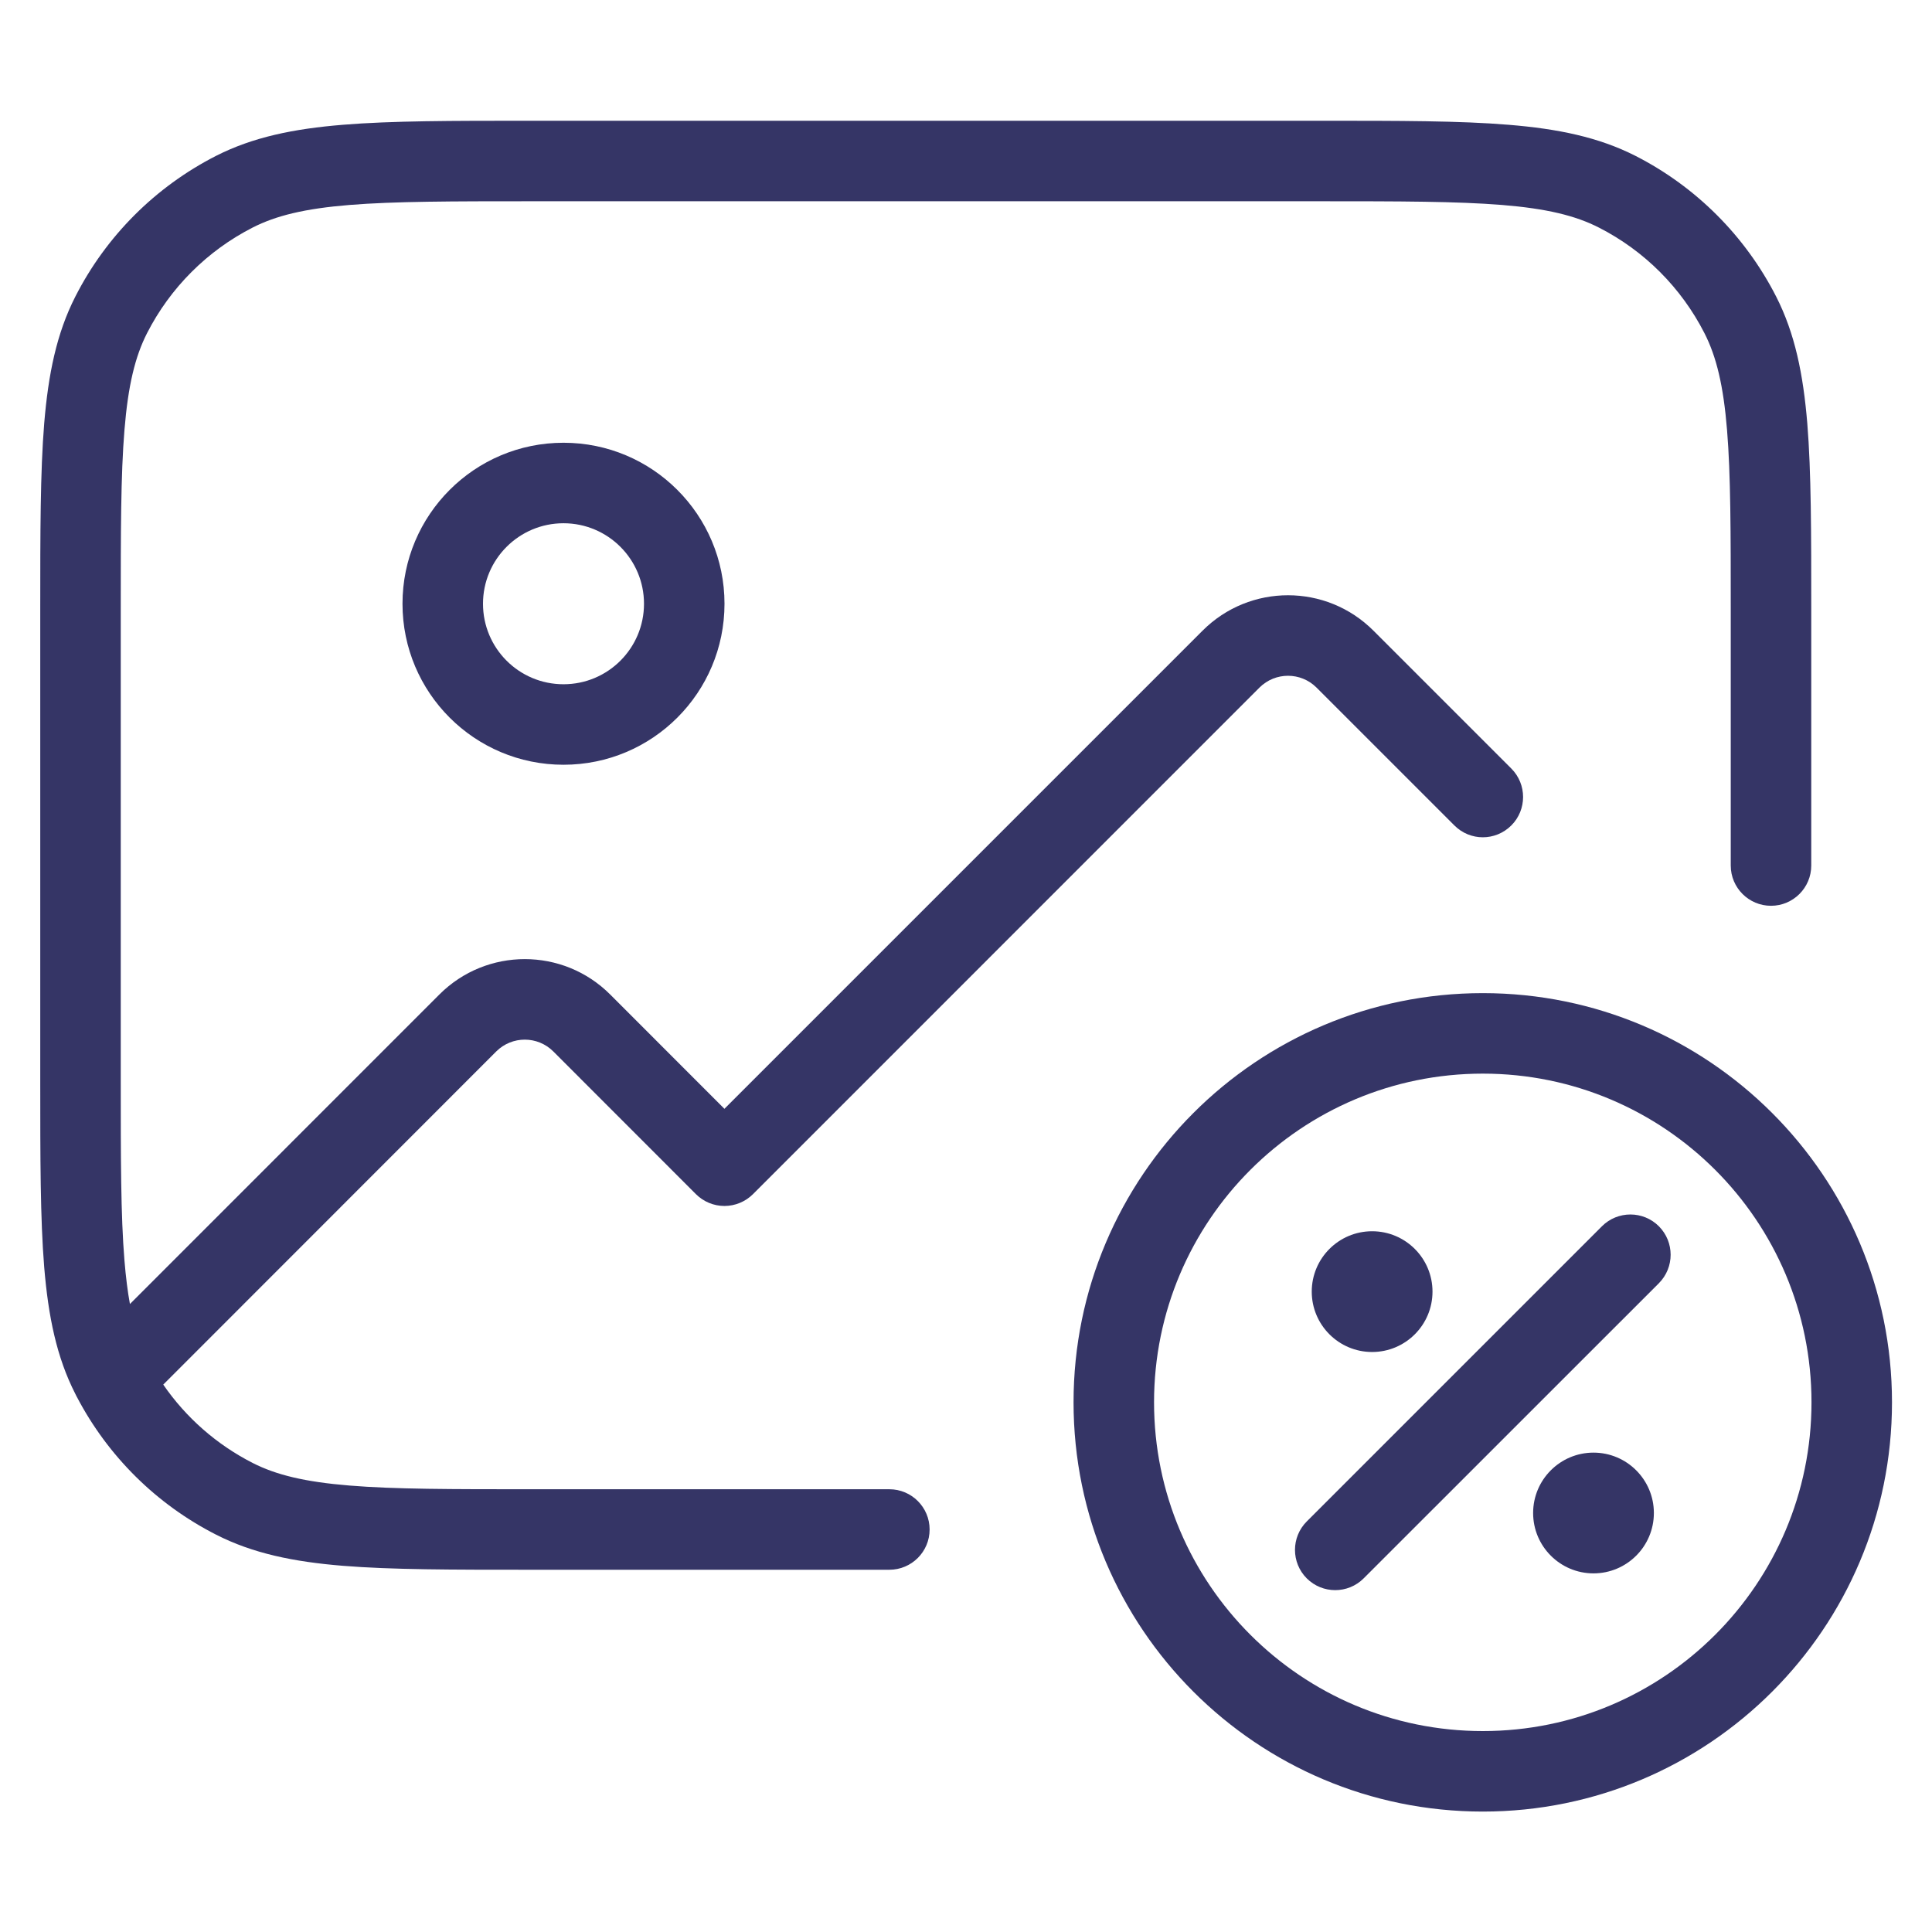 <svg width="24" height="24" viewBox="0 0 24 24" fill="none" xmlns="http://www.w3.org/2000/svg">
<path d="M16.422 1.5H6.578C5.616 1.5 4.865 1.5 4.26 1.55C3.646 1.6 3.141 1.704 2.684 1.936C1.931 2.32 1.319 2.932 0.936 3.684C0.703 4.141 0.6 4.646 0.549 5.261C0.5 5.865 0.5 6.617 0.5 7.578V13.423C0.5 14.384 0.5 15.136 0.549 15.74C0.6 16.354 0.703 16.86 0.936 17.316L0.953 17.35L0.957 17.357C1.342 18.091 1.945 18.688 2.684 19.064C3.141 19.297 3.646 19.401 4.26 19.451C4.865 19.5 5.616 19.5 6.578 19.5H11.048C11.324 19.5 11.548 19.276 11.548 19C11.548 18.724 11.324 18.5 11.048 18.5H6.6C5.612 18.5 4.9 18.5 4.342 18.454C3.789 18.409 3.43 18.322 3.138 18.173C2.691 17.945 2.31 17.61 2.028 17.2L6.165 13.061C6.361 12.866 6.677 12.866 6.873 13.061L8.646 14.835C8.739 14.928 8.867 14.981 8.999 14.981C9.132 14.981 9.259 14.928 9.353 14.835L15.646 8.541C15.842 8.346 16.158 8.346 16.354 8.541L18.067 10.254C18.262 10.45 18.578 10.45 18.774 10.254C18.969 10.059 18.969 9.742 18.774 9.547L17.061 7.834C16.475 7.248 15.525 7.248 14.939 7.834L8.999 13.774L7.58 12.354C6.994 11.768 6.044 11.768 5.458 12.354L1.614 16.199C1.585 16.041 1.563 15.863 1.546 15.658C1.5 15.1 1.5 14.389 1.5 13.4V7.6C1.5 6.612 1.5 5.901 1.546 5.342C1.591 4.789 1.678 4.43 1.827 4.138C2.115 3.574 2.574 3.115 3.138 2.827C3.43 2.678 3.789 2.591 4.342 2.546C4.9 2.501 5.612 2.5 6.6 2.5H16.4C17.388 2.5 18.099 2.501 18.658 2.546C19.211 2.591 19.57 2.678 19.862 2.827C20.427 3.115 20.885 3.574 21.173 4.138C21.322 4.43 21.409 4.789 21.454 5.342C21.5 5.901 21.5 6.612 21.5 7.6V10.752C21.5 11.028 21.724 11.252 22 11.252C22.276 11.252 22.5 11.028 22.5 10.752V7.578C22.5 6.617 22.5 5.865 22.451 5.261C22.4 4.646 22.297 4.141 22.064 3.684C21.68 2.932 21.069 2.32 20.316 1.936C19.859 1.704 19.354 1.6 18.739 1.55C18.136 1.5 17.384 1.5 16.422 1.5Z" fill="#353566"/>
<path fill-rule="evenodd" clip-rule="evenodd" d="M7 5.5C5.895 5.5 5 6.396 5 7.5C5 8.605 5.895 9.5 7 9.5C8.105 9.5 9 8.605 9 7.5C9 6.396 8.105 5.5 7 5.5ZM6 7.5C6 6.948 6.448 6.5 7 6.5C7.552 6.5 8 6.948 8 7.5C8 8.053 7.552 8.5 7 8.5C6.448 8.5 6 8.053 6 7.5Z" fill="#353566"/>
<path d="M20.607 15.941C20.802 15.745 20.802 15.429 20.607 15.233C20.412 15.038 20.095 15.038 19.9 15.233L16.233 18.9C16.038 19.095 16.038 19.412 16.233 19.607C16.428 19.802 16.745 19.802 16.94 19.607L20.607 15.941Z" fill="#353566"/>
<path d="M16.295 16.045C16.295 15.631 16.631 15.295 17.045 15.295C17.459 15.295 17.795 15.631 17.795 16.045C17.795 16.459 17.459 16.795 17.045 16.795C16.631 16.795 16.295 16.459 16.295 16.045Z" fill="#353566"/>
<path d="M19.795 18.045C19.381 18.045 19.045 18.381 19.045 18.795C19.045 19.209 19.381 19.545 19.795 19.545C20.209 19.545 20.545 19.209 20.545 18.795C20.545 18.381 20.209 18.045 19.795 18.045Z" fill="#353566"/>
<path fill-rule="evenodd" clip-rule="evenodd" d="M13.336 17.42C13.336 14.613 15.612 12.337 18.42 12.337C21.227 12.337 23.503 14.613 23.503 17.42C23.503 20.228 21.227 22.504 18.42 22.504C15.612 22.504 13.336 20.228 13.336 17.42ZM18.42 13.337C16.165 13.337 14.336 15.165 14.336 17.42C14.336 19.675 16.165 21.504 18.42 21.504C20.675 21.504 22.503 19.675 22.503 17.42C22.503 15.165 20.675 13.337 18.42 13.337Z" fill="#353566"/>
</svg>
